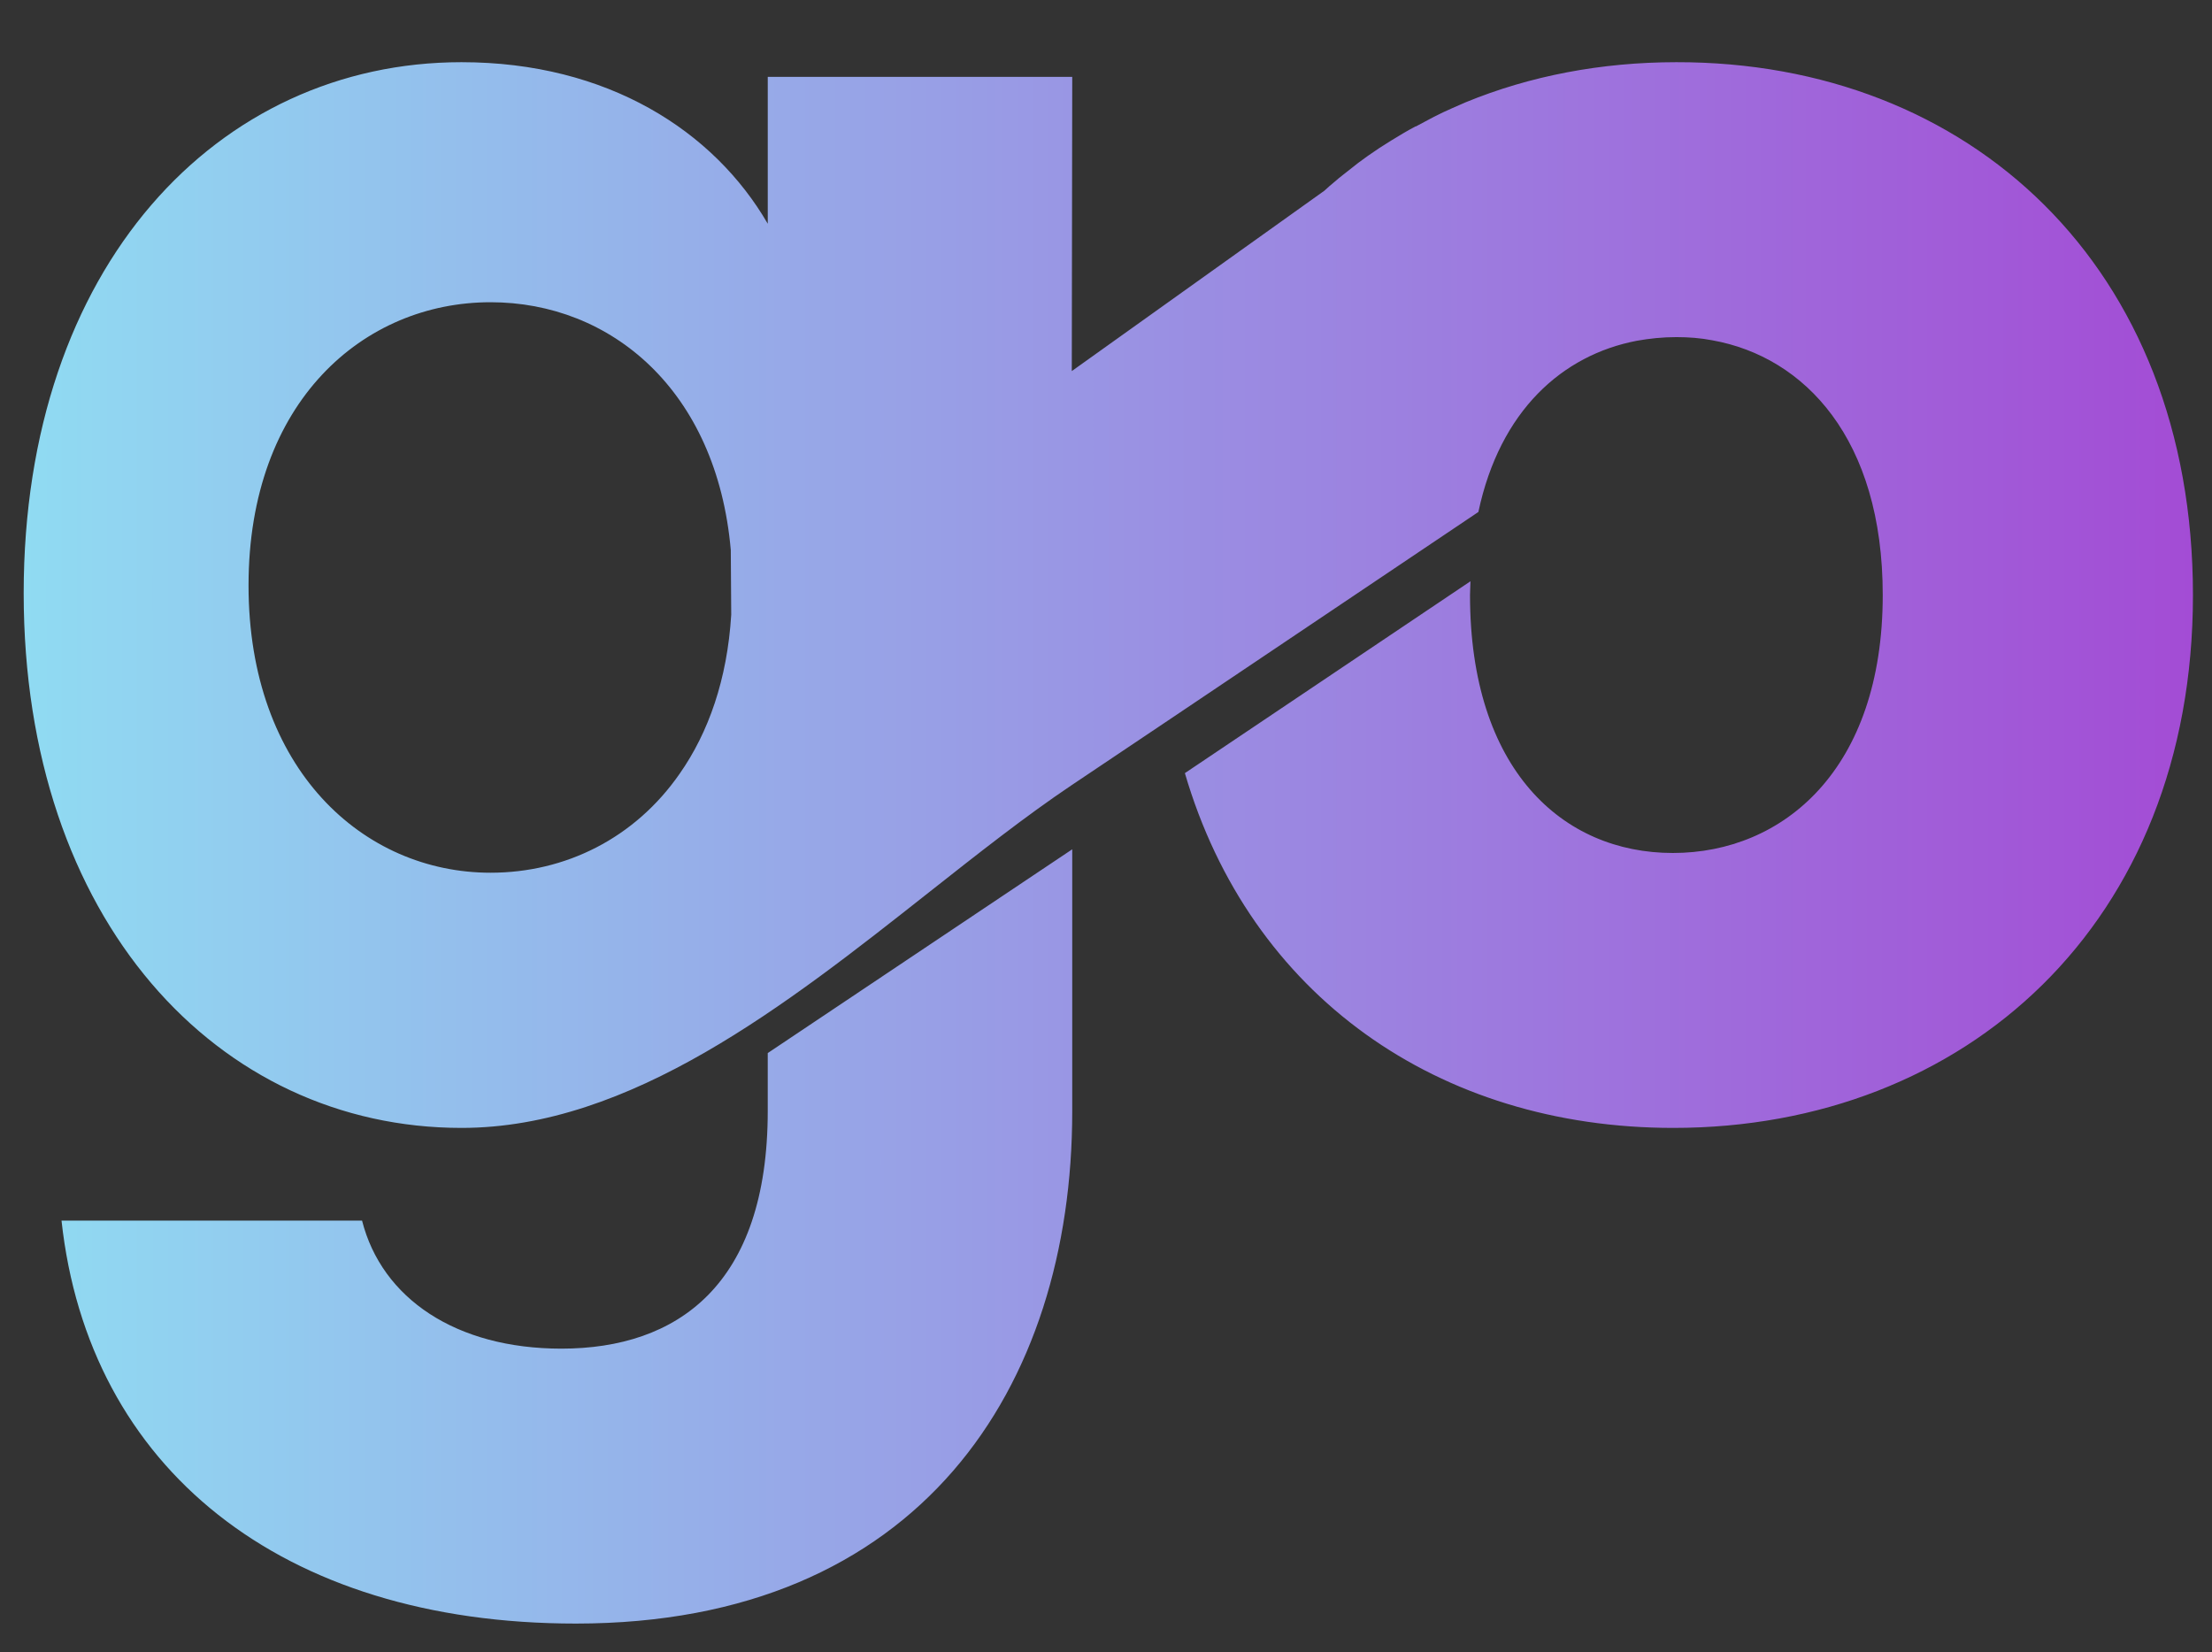 <svg xmlns="http://www.w3.org/2000/svg" fill="none" viewBox="454.767 54.18 214.731 160.372" style="max-height: 500px" width="214.731" height="160.372">
<rect x="454.767" y="54.18" width="214.731" height="160.372" fill="#333333" stroke="none"/>
<path fill="white" d="M271.039 162.196H241.48V61.642H271.039V78.393C277.788 67.745 288.296 60.572 301.281 60.572V93.184H293.165C279.155 93.184 271.039 98.219 271.039 115.55V162.196Z"/>
<path fill="white" d="M85.142 35.715V138.407H123.842V162.198H55.584V35.715H85.142Z"/>
<path fill="white" d="M167.708 60.223C182.06 60.223 192.226 67.084 197.437 75.905V61.648H226.996V162.202H197.437V147.946C192.098 156.767 181.889 163.628 167.537 163.628C144.044 163.628 125.207 143.446 125.207 111.725C125.207 80.004 144.044 60.223 167.708 60.223ZM176.336 87.088C165.273 87.088 155.278 95.731 155.278 111.769C155.278 127.808 165.316 136.808 176.336 136.808C187.357 136.808 197.395 127.986 197.395 111.948C197.395 95.909 187.57 87.088 176.336 87.088Z"/>
<path fill="white" d="M345.101 60.223C359.453 60.223 369.619 67.084 374.83 75.905V61.648H404.388V162.202H374.83V147.946C369.491 156.767 359.282 163.628 344.93 163.628C321.437 163.628 302.6 143.446 302.6 111.725C302.6 80.004 321.437 60.223 345.101 60.223ZM353.772 87.088C342.709 87.088 332.713 95.731 332.713 111.769C332.713 127.808 342.751 136.808 353.772 136.808C364.792 136.808 374.83 127.986 374.83 111.948C374.83 95.909 365.006 87.088 353.772 87.088Z"/>
<path fill="white" d="M416.139 34.646C416.139 25.29 423.229 17.895 433.737 17.895C444.245 17.895 451.165 25.29 451.165 34.646C451.165 44.002 444.074 51.219 433.737 51.219C423.4 51.219 416.139 43.824 416.139 34.646ZM418.872 61.645H448.431V162.199H418.872V61.645Z"/>
<path fill="url(#paint0_linear_1305_6635)" d="M617.203 163.667C645.523 163.667 667.649 143.841 667.649 111.942C667.649 79.998 645.907 60.172 617.502 60.217C610.198 60.217 603.278 61.553 597.085 64.093C596.871 64.182 596.647 64.282 596.422 64.382C596.198 64.483 595.974 64.583 595.76 64.672C595.162 64.939 594.564 65.207 593.966 65.519C593.667 65.674 593.379 65.83 593.091 65.986C592.802 66.142 592.514 66.298 592.215 66.454H592.172C591.746 66.677 591.361 66.899 590.977 67.122L590.976 67.123C590.208 67.568 589.439 68.058 588.67 68.548C588.478 68.682 588.296 68.804 588.115 68.927C587.933 69.049 587.752 69.172 587.559 69.305C586.919 69.751 586.278 70.241 585.68 70.731L585.167 71.132C584.868 71.355 584.612 71.578 584.356 71.8C584.014 72.068 583.672 72.38 583.331 72.692L558.812 90.201L558.855 61.642H529.297V75.899C524.085 66.9 513.749 60.217 499.567 60.217C475.904 60.217 457.066 80.043 457.066 111.764C457.066 143.485 475.904 163.667 499.567 163.667C515.971 163.667 531.084 151.739 544.936 140.807C549.711 137.039 554.336 133.389 558.812 130.386L568.509 123.882L598.281 103.878C600.374 94.032 606.439 88.641 613.658 87.26C614.897 87.037 616.178 86.904 617.502 86.904C618.698 86.904 619.851 86.993 621.005 87.216C629.932 88.819 637.535 96.75 637.535 111.942C637.535 128.872 627.882 136.98 617.16 136.98C606.439 136.98 597.469 128.872 597.469 111.942C597.469 111.719 597.48 111.496 597.49 111.274C597.501 111.051 597.512 110.828 597.512 110.605L569.79 129.228C576.112 150.836 594.394 163.667 617.203 163.667ZM502.387 83.518C514.048 83.518 524.342 92.027 525.709 107.576L525.751 113.858C525.367 120.139 523.53 125.308 520.754 129.273C516.397 135.555 509.648 138.896 502.387 138.896C490.042 138.896 478.894 128.872 478.894 111.006C478.894 93.141 490.085 83.518 502.387 83.518ZM529.296 162.016V156.403L558.855 136.622V162.061C558.855 188.881 544.033 211.781 510.673 211.781C482.011 211.781 463.345 196.633 460.739 172.664H489.913C491.836 180.238 499.054 185.094 509.263 185.094C520.497 185.094 529.296 178.946 529.296 162.016Z" clip-rule="evenodd" fill-rule="evenodd"/>
<defs>
<linearGradient gradientUnits="userSpaceOnUse" y2="135.999" x2="667.649" y1="135.999" x1="457.066" id="paint0_linear_1305_6635">
<stop stop-color="#90DBF2"/>
<stop stop-color="#A34CD5" offset="1"/>
</linearGradient>
</defs>
</svg>